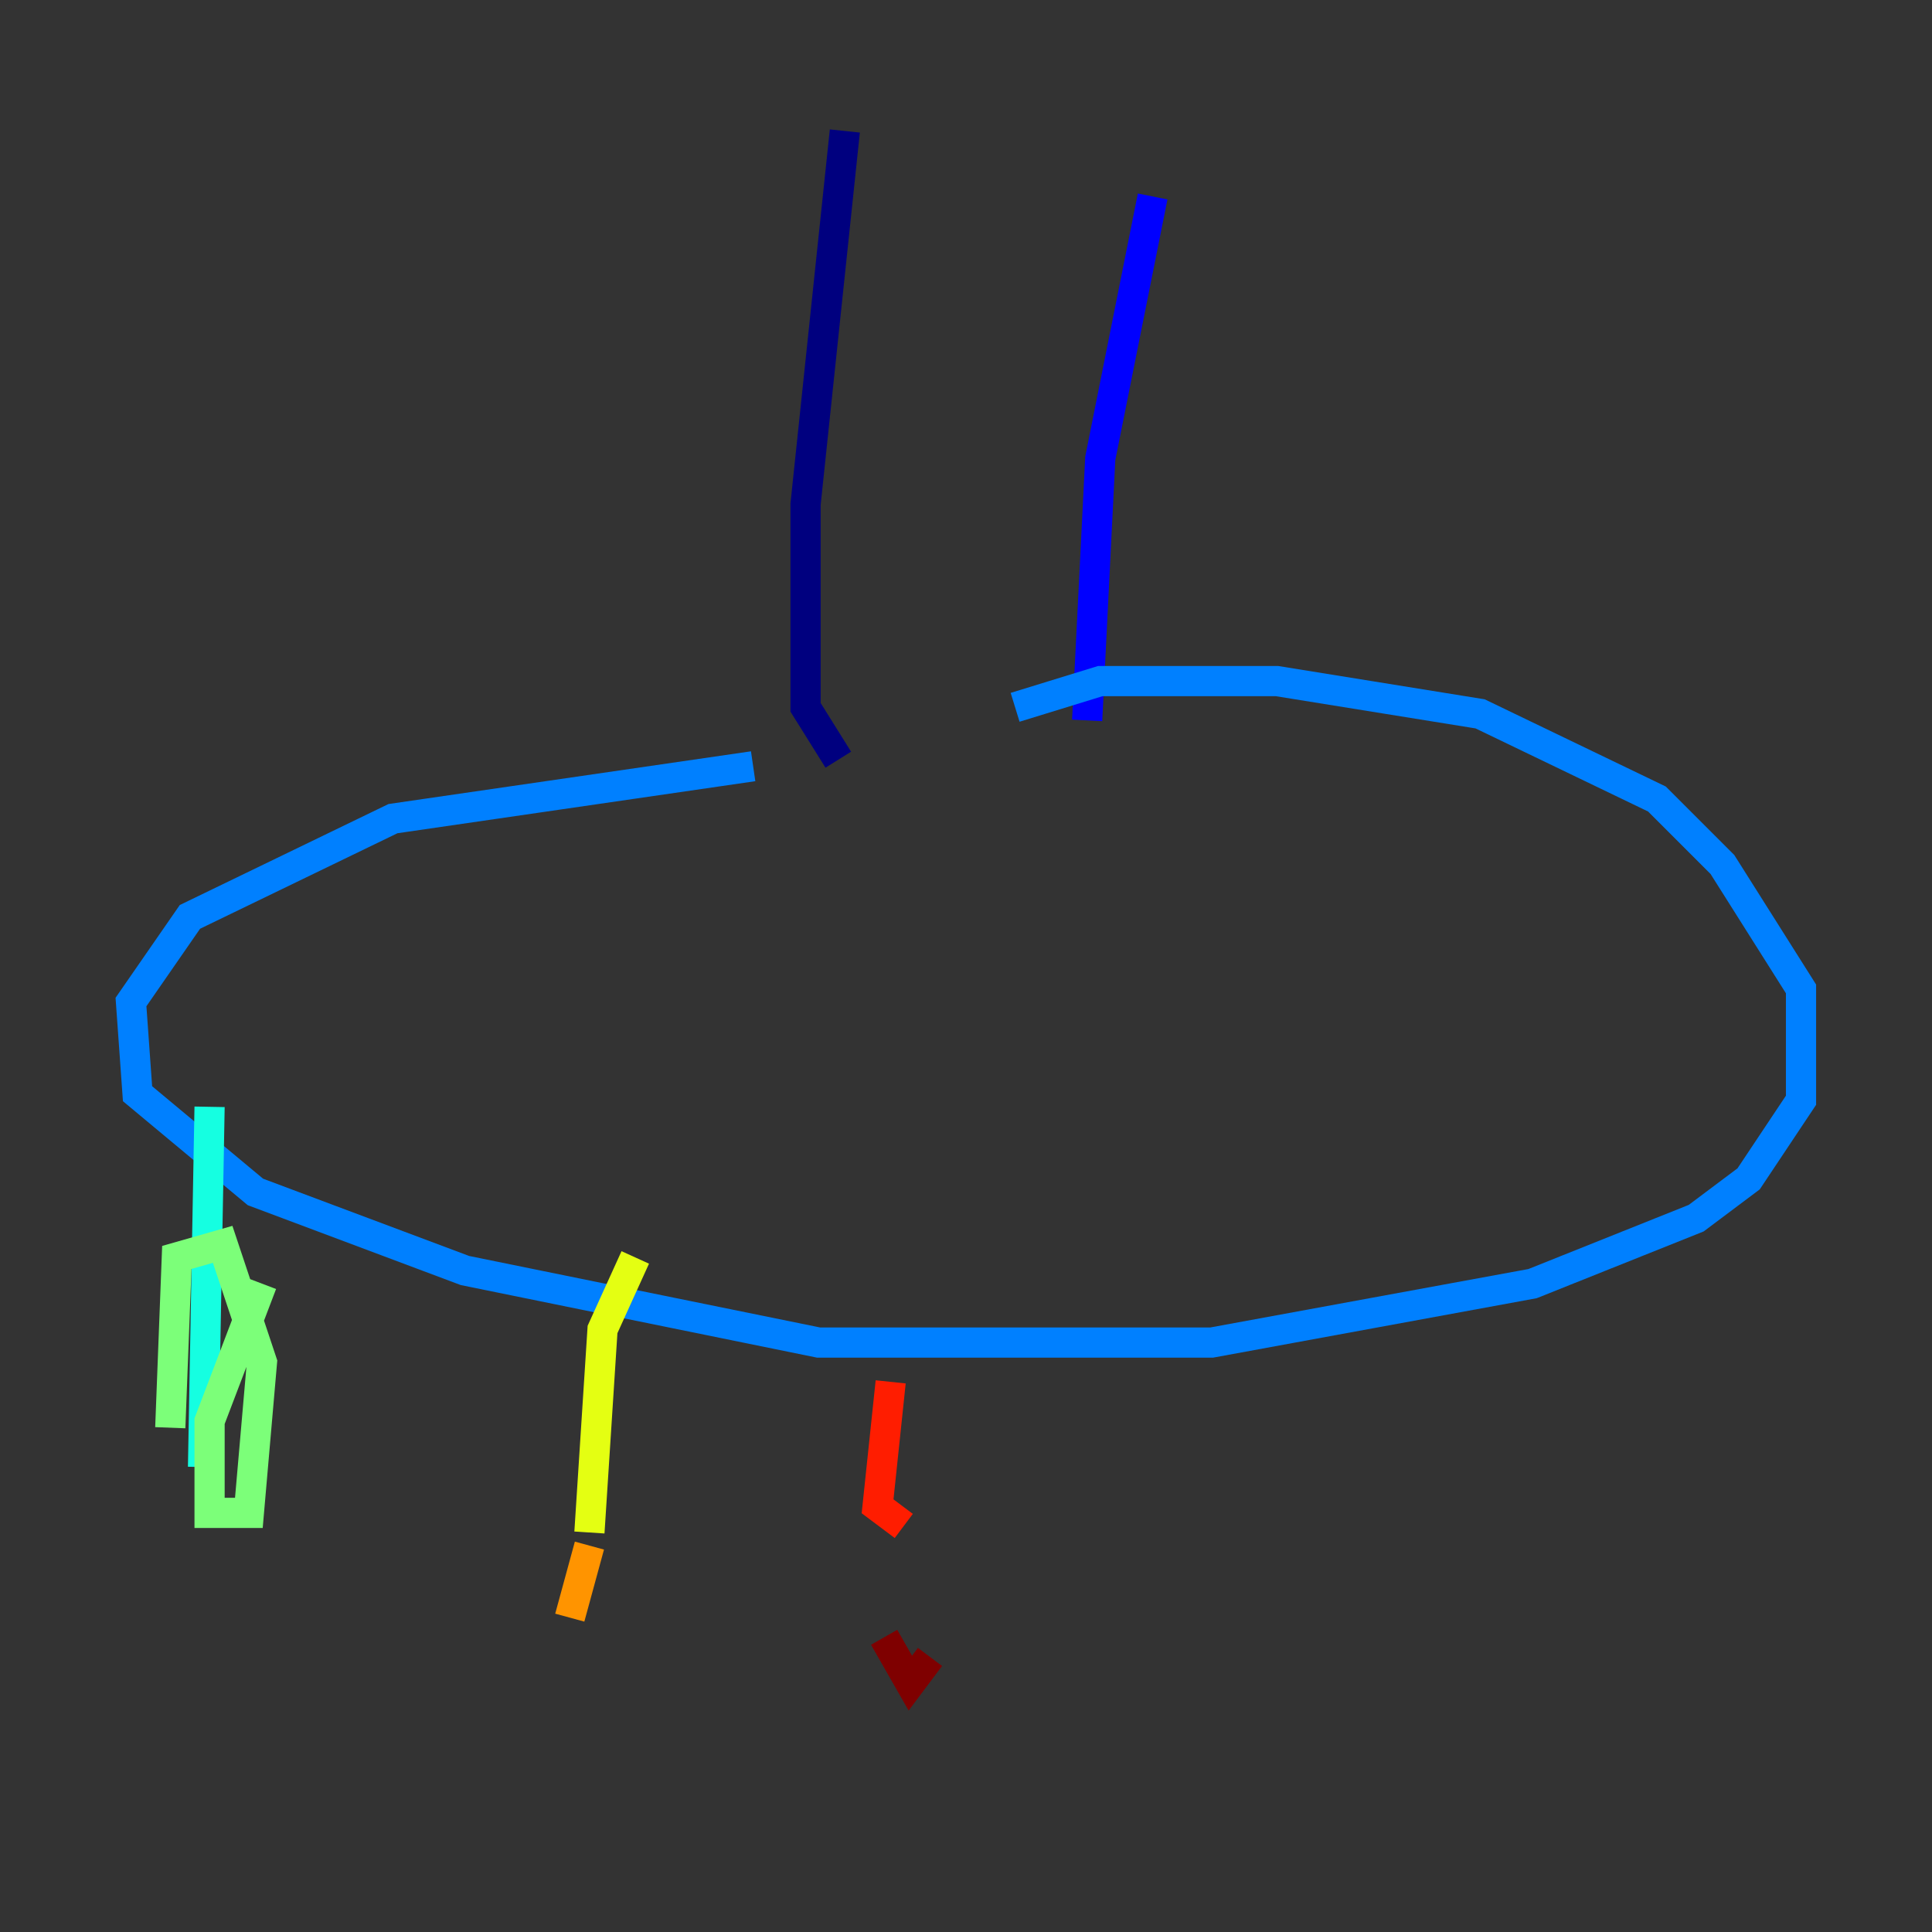 <?xml version="1.0" encoding="utf-8" ?>
<svg baseProfile="tiny" height="128" version="1.2" viewBox="0,0,128,128" width="128" xmlns="http://www.w3.org/2000/svg" xmlns:ev="http://www.w3.org/2001/xml-events" xmlns:xlink="http://www.w3.org/1999/xlink"><rect x="0" y="0" width="128" height="128" fill="#333333" stroke="none"/><defs /><polyline fill="none" points="55.973,8.678 53.37,33.41 53.37,46.861 55.539,50.332" stroke="#00007f" stroke-width="2" /><polyline fill="none" points="76.366,13.017 72.895,30.373 72.027,47.729" stroke="#0000ff" stroke-width="2" /><polyline fill="none" points="49.898,50.766 26.034,54.237 12.583,60.746 8.678,66.386 9.112,72.461 16.922,78.969 30.807,84.176 54.237,88.949 80.271,88.949 101.532,85.044 112.38,80.705 115.851,78.102 119.322,72.895 119.322,65.519 114.115,57.275 109.776,52.936 98.061,47.295 84.61,45.125 72.895,45.125 67.254,46.861" stroke="#0080ff" stroke-width="2" /><polyline fill="none" points="13.885,73.329 13.451,97.193" stroke="#15ffe1" stroke-width="2" /><polyline fill="none" points="17.356,85.044 13.885,94.156 13.885,100.231 16.488,100.231 17.356,90.251 14.752,82.441 11.715,83.308 11.281,94.59" stroke="#7cff79" stroke-width="2" /><polyline fill="none" points="42.088,83.308 39.919,88.081 39.051,101.532" stroke="#e4ff12" stroke-width="2" /><polyline fill="none" points="39.051,102.4 37.749,107.173" stroke="#ff9400" stroke-width="2" /><polyline fill="none" points="59.01,91.552 58.142,99.797 59.878,101.098" stroke="#ff1d00" stroke-width="2" /><polyline fill="none" points="58.576,108.475 60.312,111.512 61.614,109.776" stroke="#7f0000" stroke-width="2" /></svg>